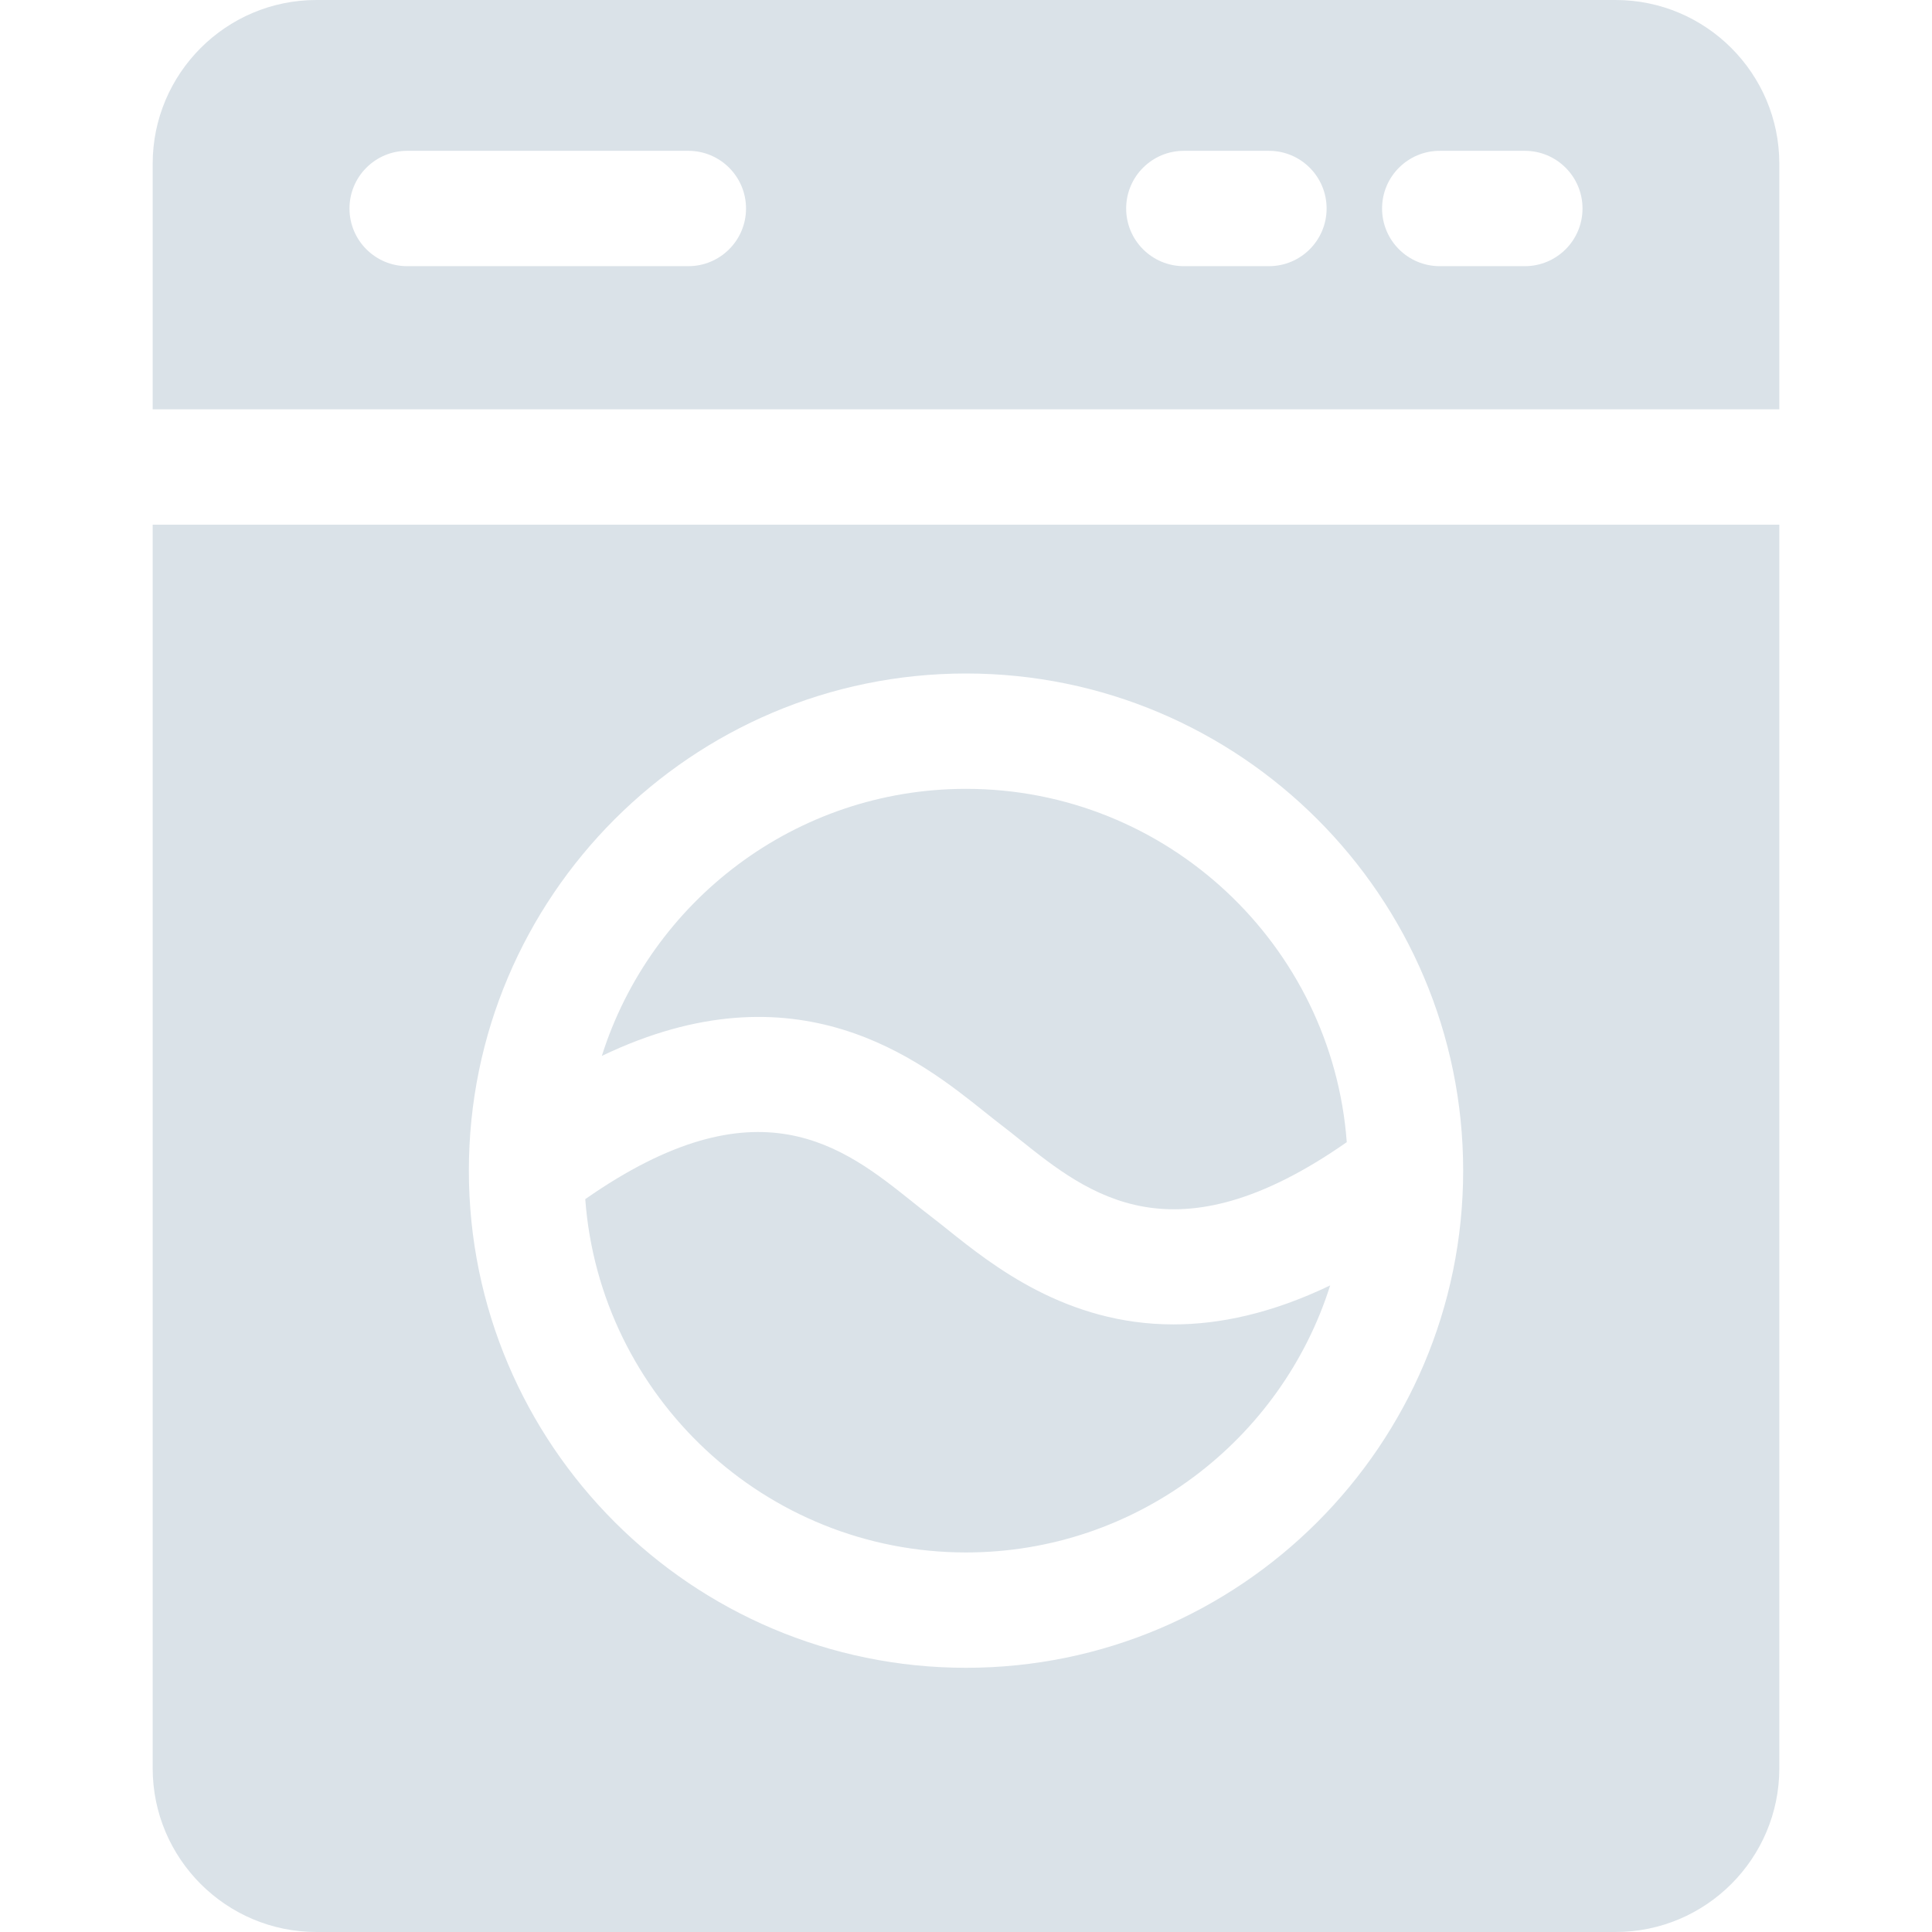 <?xml version="1.0" encoding="iso-8859-1"?>
<!-- Generator: Adobe Illustrator 19.0.0, SVG Export Plug-In . SVG Version: 6.00 Build 0)  -->
<svg xmlns="http://www.w3.org/2000/svg" xmlns:xlink="http://www.w3.org/1999/xlink" version="1.1" id="Capa_1" x="0px" y="0px" viewBox="0 0 512 512" style="enable-background:new 0 0 512 512;" xml:space="preserve" width="512px" height="512px">
<g>
	<g>
		<path d="M256.004,209.053c-45.202,0-83.571,29.795-96.511,70.776c51.786-24.852,84.406,1.212,101.406,14.802    c1.541,1.232,2.998,2.399,4.383,3.457c1.603,1.225,3.212,2.511,4.915,3.873c18.319,14.646,40.928,32.714,86.707,0.723    C353.028,250.405,309.255,209.053,256.004,209.053z" fill="#dae2e8"/>
	</g>
</g>
<g>
	<g>
		<path d="M310.977,350.981c-28.422,0.001-47.97-15.631-59.87-25.145c-1.541-1.231-2.998-2.399-4.383-3.456    c-1.603-1.225-3.212-2.511-4.916-3.873c-18.319-14.645-40.93-32.711-86.707-0.723c3.875,52.279,47.648,93.631,100.901,93.631    c45.199,0,83.566-29.791,96.508-70.767C336.974,348.105,323.159,350.981,310.977,350.981z" fill="#dae2e8"/>
	</g>
</g>
<g>
	<g>
		<path d="M456.255,139.039H55.745H40.461v329.575c0,23.923,19.463,43.386,43.386,43.386h344.307    c23.923,0,43.386-19.463,43.386-43.386V139.039H456.255z M256.004,441.985c-72.647,0-131.751-59.103-131.751-131.75    s59.103-131.751,131.751-131.751s131.75,59.103,131.75,131.751S328.651,441.985,256.004,441.985z" fill="#dae2e8"/>
	</g>
</g>
<g>
	<g>
		<path d="M428.154,0H83.847C59.924,0,40.461,19.463,40.461,43.386v65.085h15.284h400.51h15.284V43.386    C471.54,19.463,452.077,0,428.154,0z M182.42,70.538h-74.519c-8.441,0-15.284-6.843-15.284-15.284    c0-8.441,6.842-15.284,15.284-15.284h74.519c8.441,0,15.284,6.843,15.284,15.284C197.704,63.695,190.861,70.538,182.42,70.538z     M336.282,70.538h-22.552c-8.441,0-15.284-6.843-15.284-15.284c0-8.441,6.842-15.284,15.284-15.284h22.552    c8.441,0,15.284,6.843,15.284,15.284C351.566,63.695,344.723,70.538,336.282,70.538z M404.099,70.538h-22.552    c-8.441,0-15.284-6.843-15.284-15.284c0-8.441,6.843-15.284,15.284-15.284h22.552c8.441,0,15.284,6.843,15.284,15.284    C419.383,63.695,412.54,70.538,404.099,70.538z" fill="#dae2e8"/>
	</g>
</g>
<g>
</g>
<g>
</g>
<g>
</g>
<g>
</g>
<g>
</g>
<g>
</g>
<g>
</g>
<g>
</g>
<g>
</g>
<g>
</g>
<g>
</g>
<g>
</g>
<g>
</g>
<g>
</g>
<g>
</g>
</svg>
